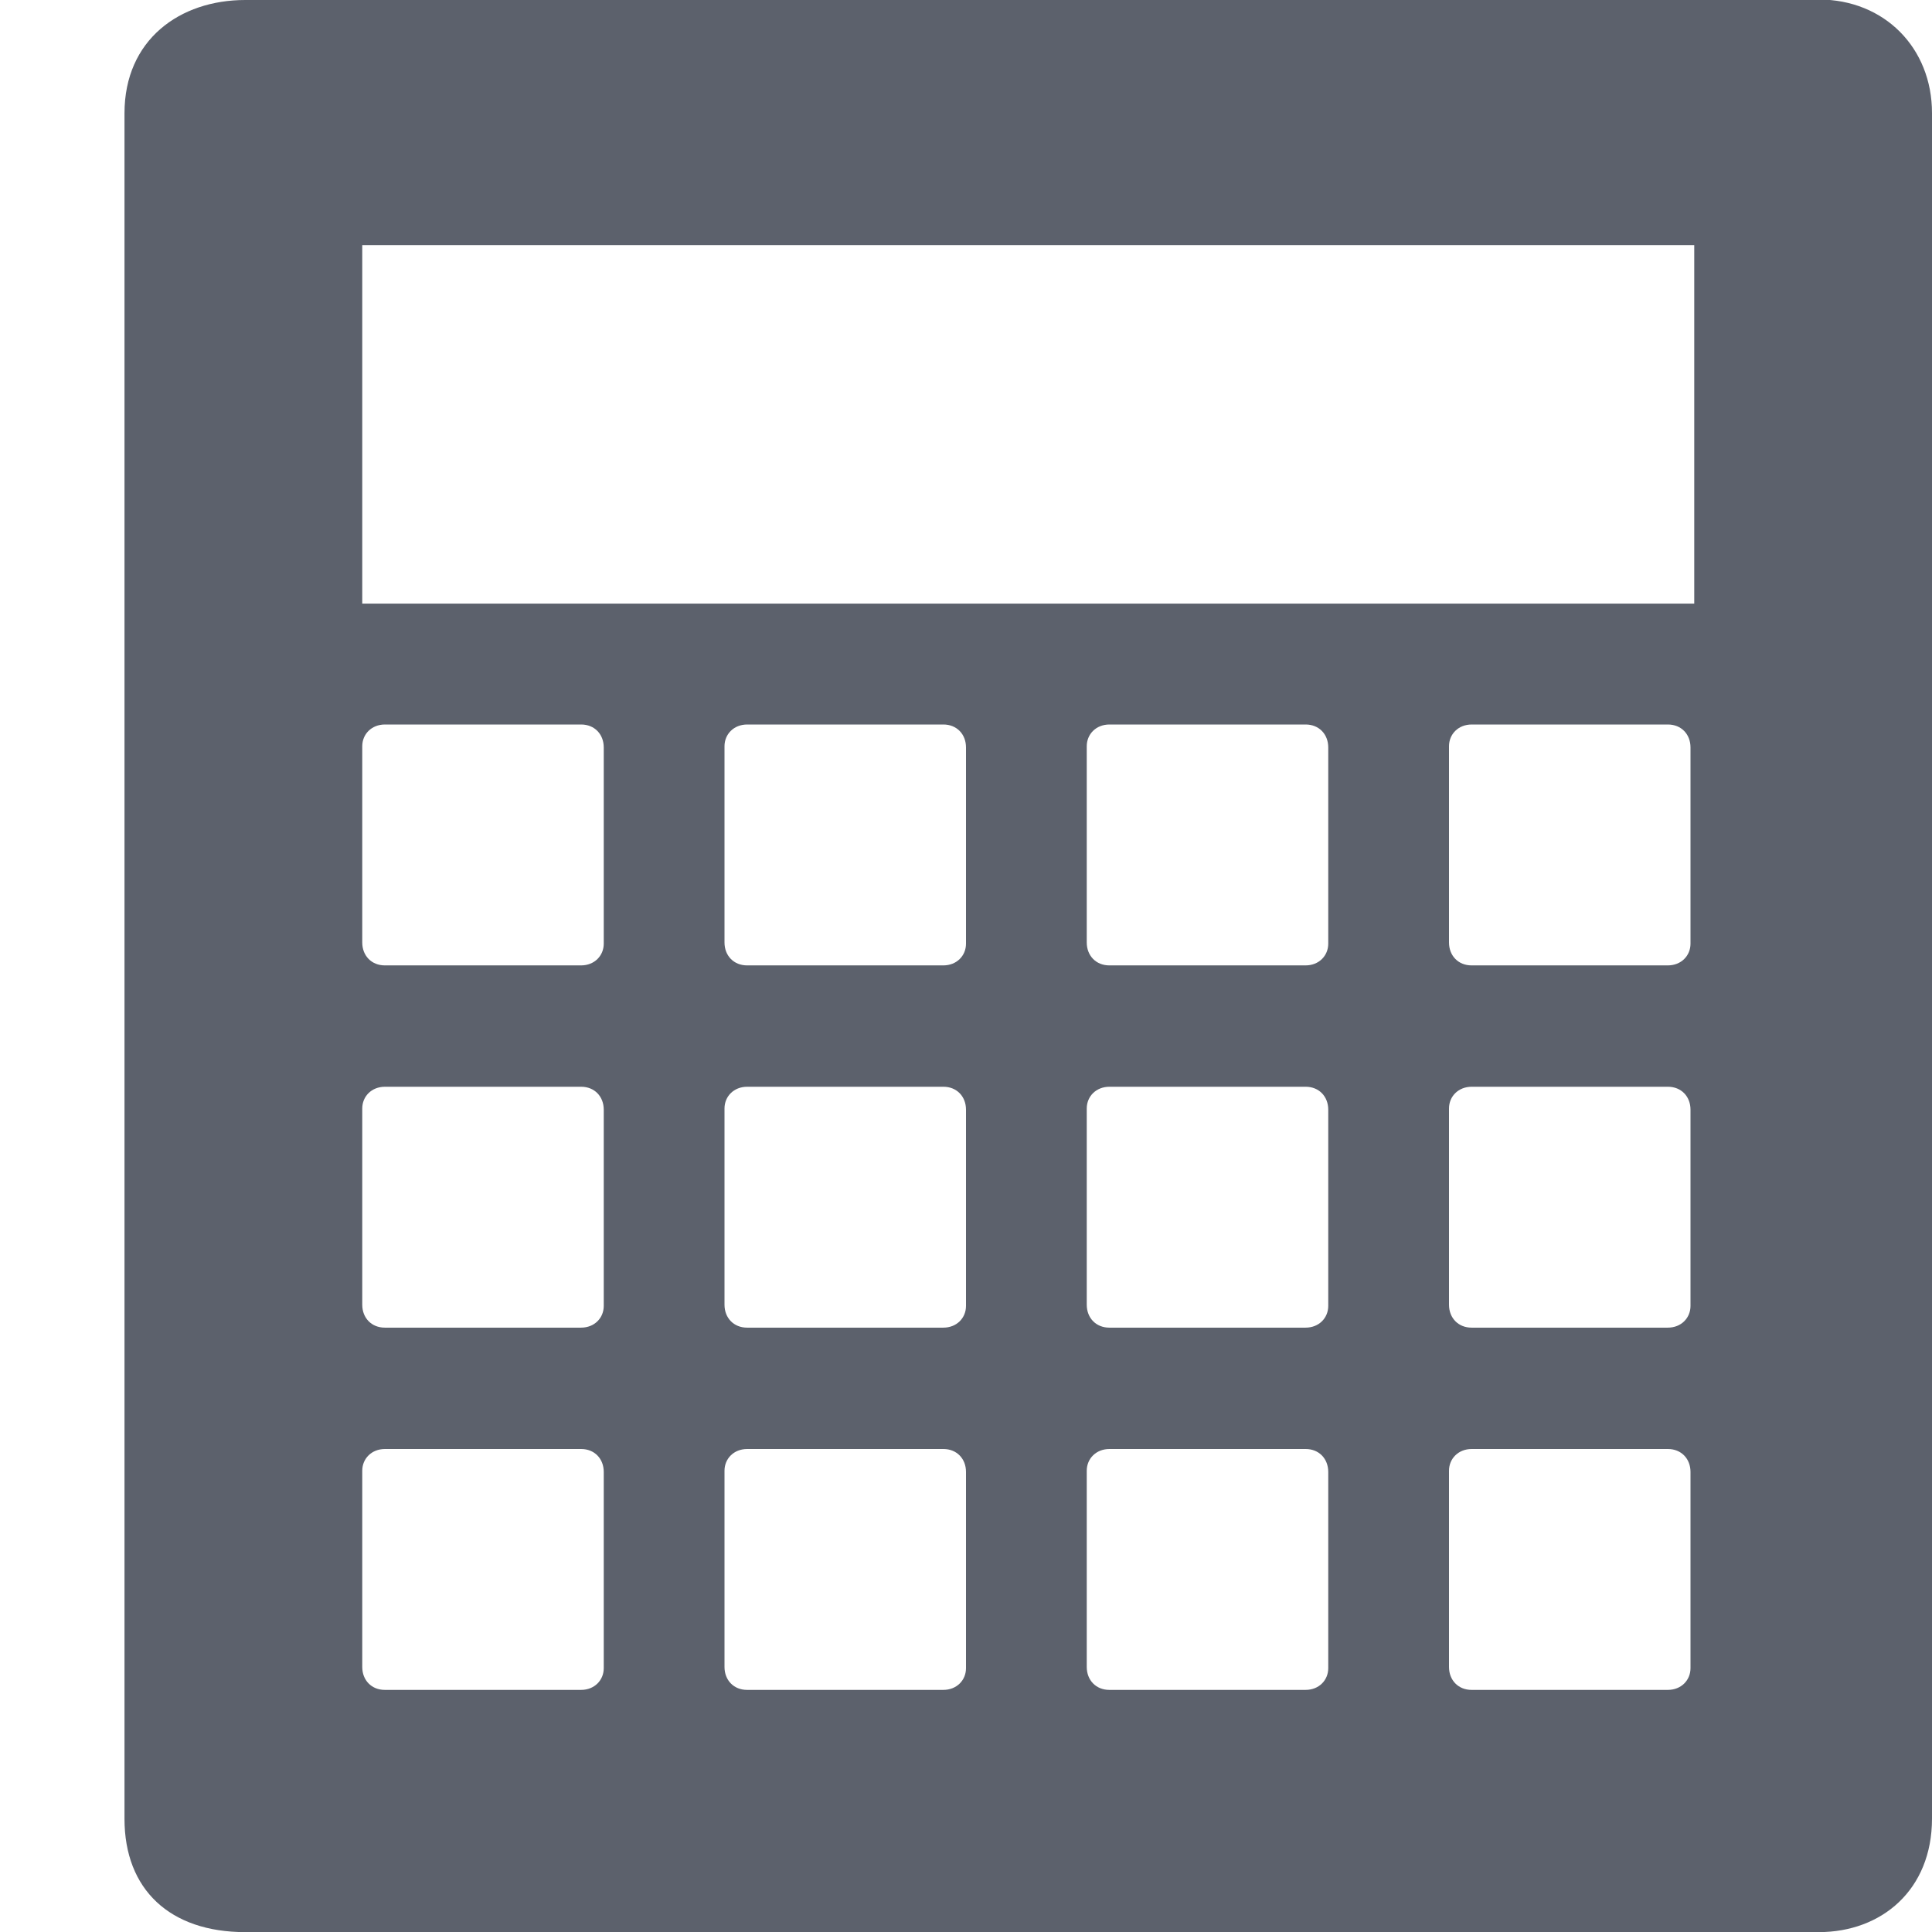 <svg version="1.1" viewBox="0 0 16 16" xmlns="http://www.w3.org/2000/svg">
  <defs>
   <style id="current-color-scheme" type="text/css">
   .ColorScheme-Text { color:#5c616c; } .ColorScheme-Highlight { color:#5294e2; }
  </style>
 </defs>
    <path d="m2.031 0c-0.542 0-1 0.329-1 0.938v14.125c0 0.586 0.377 0.938 1 0.938h13.031c0.521 0 0.938-0.35 0.938-0.94v-14.125c0-0.54-0.395-0.94-0.938-0.94h-13.031zm0.969 2.03h11.031v2.969h-11.031v-2.97zm0.188 3.97h1.625c0.11 0 0.187 0.08 0.187 0.19v1.625c0 0.1-0.077 0.18-0.188 0.18h-1.625c-0.11 0-0.187-0.08-0.187-0.19v-1.625c0-0.1 0.077-0.18 0.188-0.18zm3 0h1.625c0.11 0 0.187 0.08 0.187 0.19v1.625c0 0.1-0.077 0.18-0.188 0.18h-1.625c-0.11 0-0.187-0.08-0.187-0.19v-1.625c0-0.1 0.077-0.18 0.188-0.18zm3 0h1.625c0.11 0 0.187 0.08 0.187 0.19v1.625c0 0.1-0.077 0.18-0.188 0.18h-1.625c-0.11 0-0.187-0.08-0.187-0.19v-1.625c0-0.1 0.077-0.18 0.188-0.18zm3 0h1.625c0.11 0 0.187 0.08 0.187 0.19v1.625c0 0.1-0.077 0.18-0.188 0.18h-1.625c-0.11 0-0.187-0.08-0.187-0.19v-1.625c0-0.1 0.077-0.18 0.188-0.18zm-9 3h1.625c0.11 0 0.187 0.08 0.187 0.19v1.625c0 0.1-0.077 0.18-0.188 0.18h-1.625c-0.11 0-0.187-0.08-0.187-0.19v-1.625c0-0.1 0.077-0.18 0.188-0.18zm3 0h1.625c0.11 0 0.187 0.08 0.187 0.19v1.625c0 0.1-0.077 0.18-0.188 0.18h-1.625c-0.11 0-0.187-0.08-0.187-0.19v-1.625c0-0.1 0.077-0.18 0.188-0.18zm3 0h1.625c0.11 0 0.187 0.08 0.187 0.19v1.625c0 0.1-0.077 0.18-0.188 0.18h-1.625c-0.11 0-0.187-0.08-0.187-0.19v-1.625c0-0.1 0.077-0.18 0.188-0.18zm3 0h1.625c0.11 0 0.187 0.08 0.187 0.19v1.625c0 0.1-0.077 0.18-0.188 0.18h-1.625c-0.11 0-0.187-0.08-0.187-0.19v-1.625c0-0.1 0.077-0.18 0.188-0.18zm-9 3h1.625c0.11 0 0.187 0.08 0.187 0.19v1.625c0 0.1-0.077 0.18-0.188 0.18h-1.625c-0.11 0-0.187-0.08-0.187-0.19v-1.625c0-0.1 0.077-0.18 0.188-0.18zm3 0h1.625c0.11 0 0.187 0.08 0.187 0.19v1.625c0 0.1-0.077 0.18-0.188 0.18h-1.625c-0.11 0-0.187-0.08-0.187-0.19v-1.625c0-0.1 0.077-0.18 0.188-0.18zm3 0h1.625c0.11 0 0.187 0.08 0.187 0.19v1.625c0 0.1-0.077 0.18-0.188 0.18h-1.625c-0.11 0-0.187-0.08-0.187-0.19v-1.625c0-0.1 0.077-0.18 0.188-0.18zm3 0h1.625c0.11 0 0.187 0.08 0.187 0.19v1.625c0 0.1-0.077 0.18-0.188 0.18h-1.625c-0.11 0-0.187-0.08-0.187-0.19v-1.625c0-0.1 0.077-0.18 0.188-0.18z" class="ColorScheme-Text" fill="currentColor"/>
</svg>
